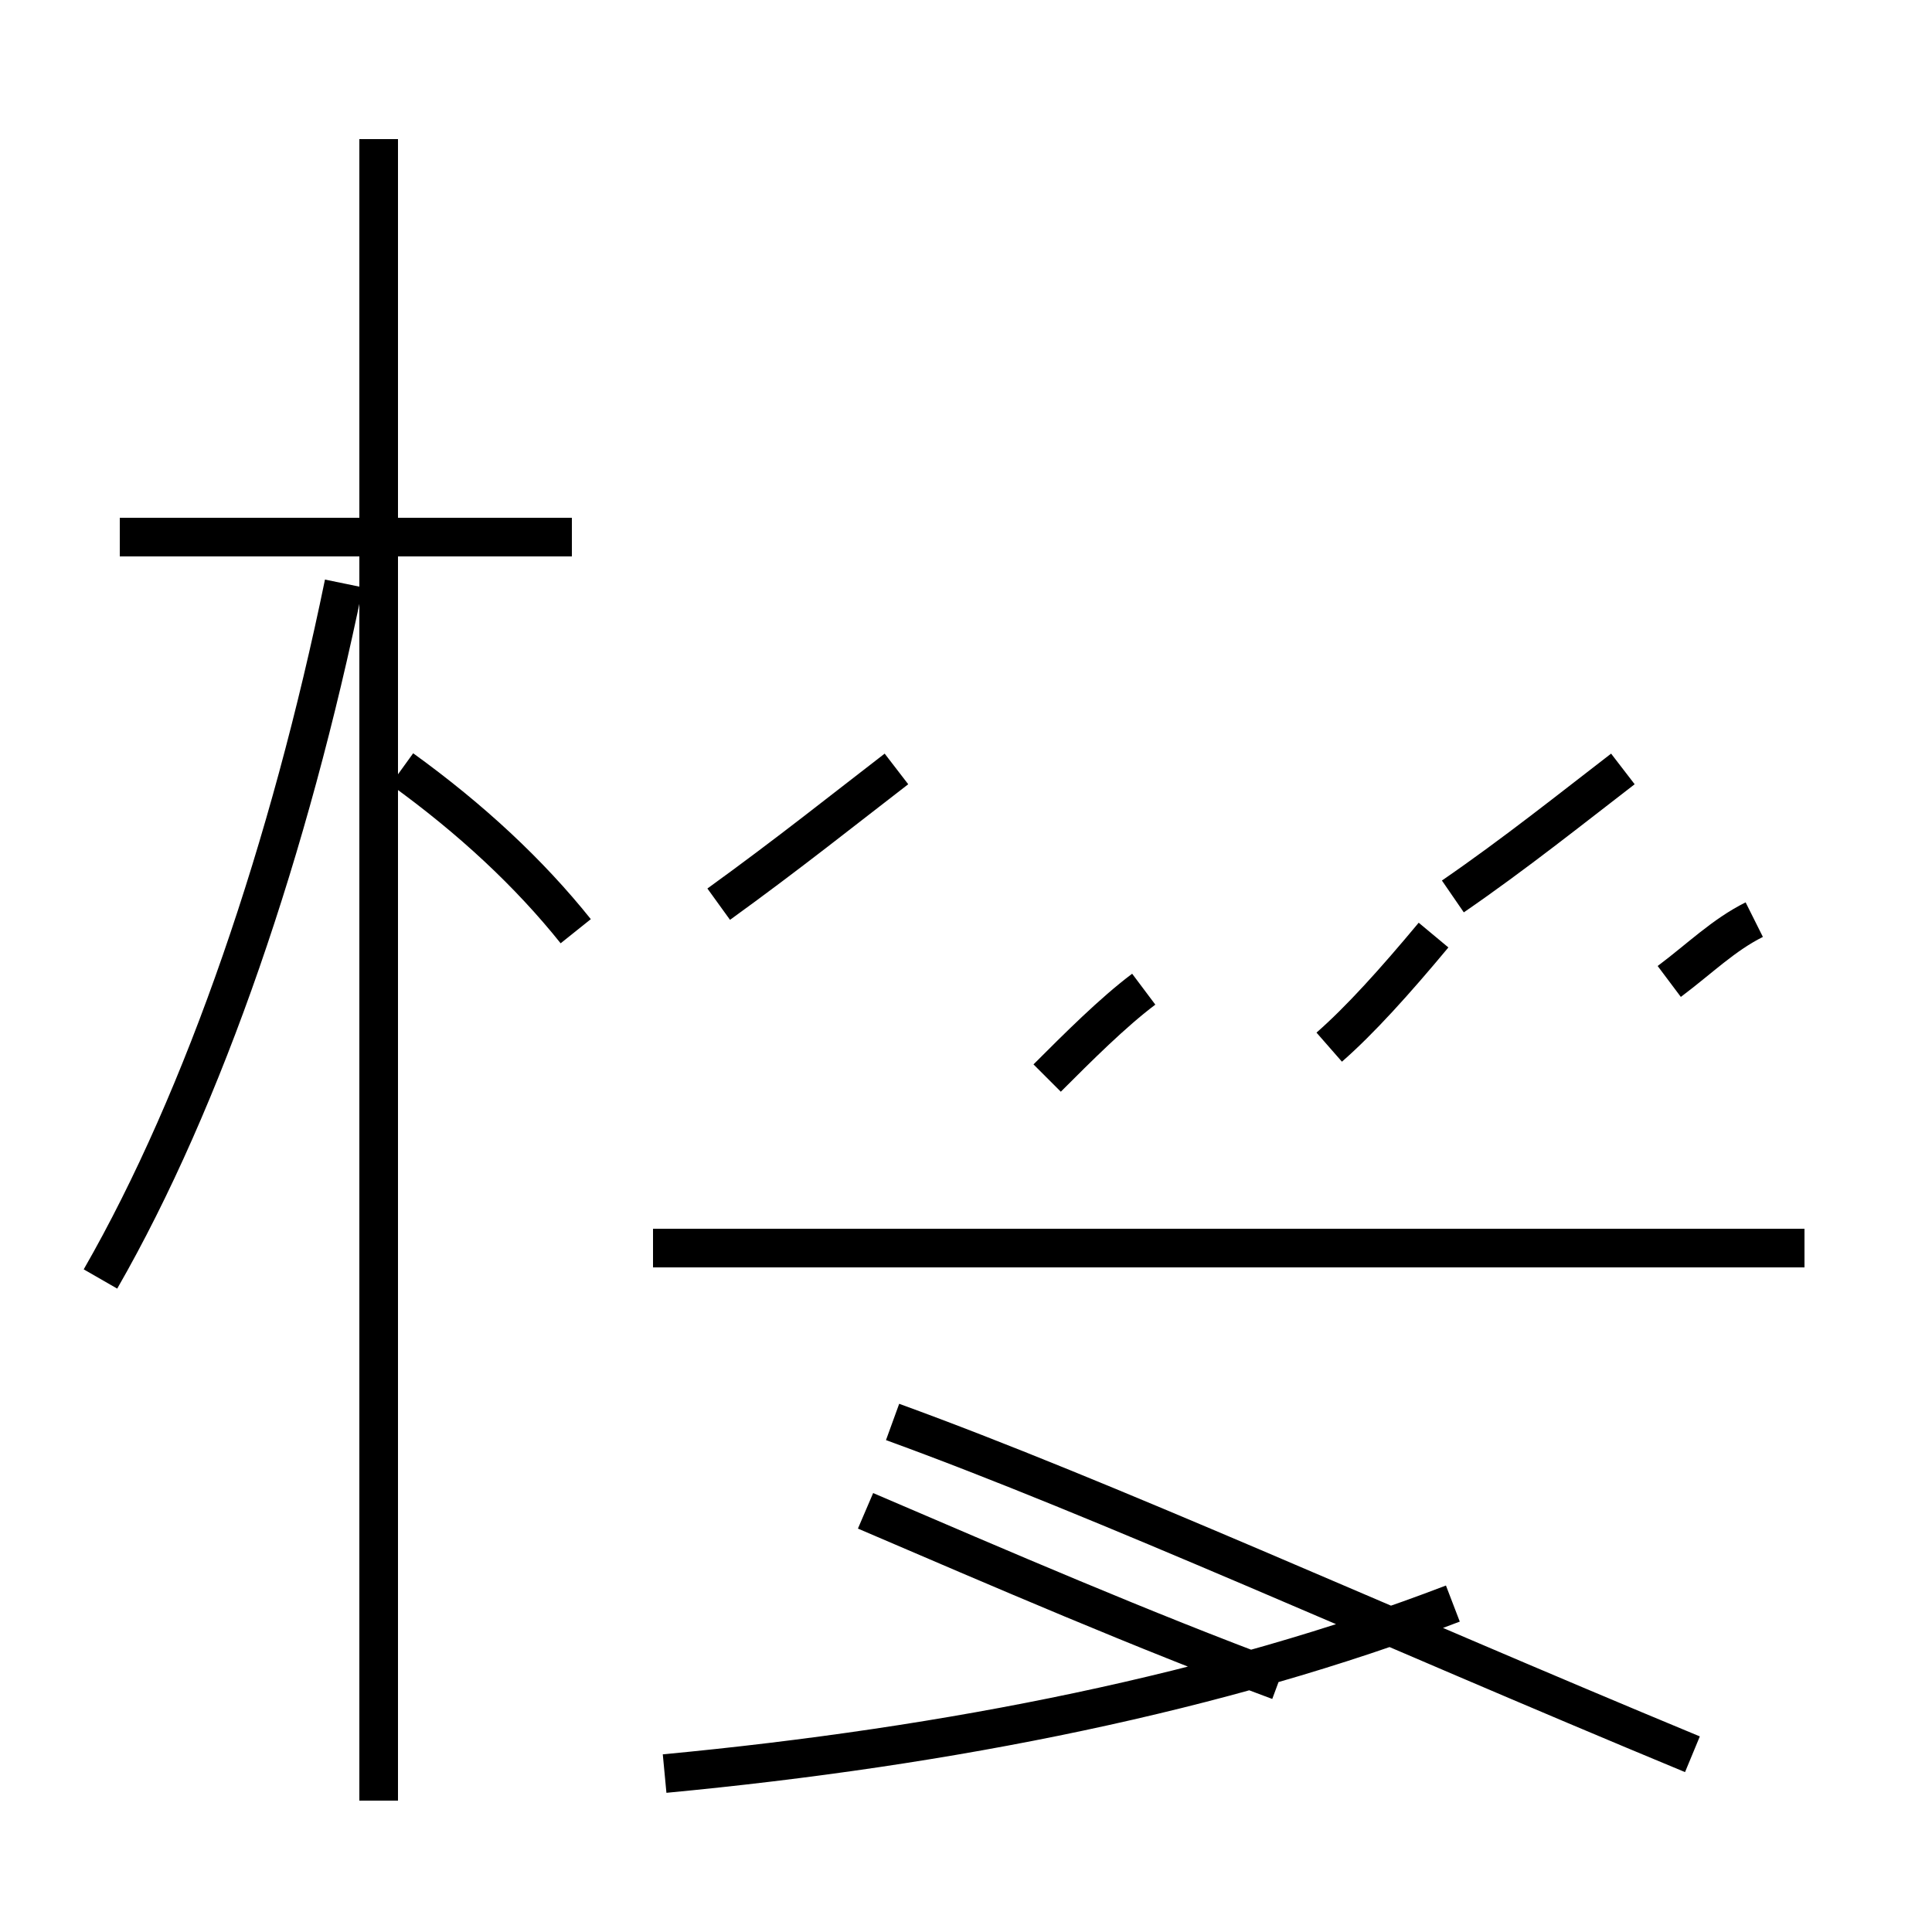 <?xml version='1.0' encoding='utf8'?>
<svg viewBox="0.0 -44.0 50.0 50.0" version="1.1" xmlns="http://www.w3.org/2000/svg">
<rect x="0.0" y="-44.0" width="50.0" height="50.0" fill="#808080" stroke="none"/>
<rect x="-1000" y="-1000" width="2000" height="2000" stroke="white" fill="white"/>
<g style="fill:none; stroke:#000000;  stroke-width:1">
<path d="M 14.8 30.1 L 3.1 30.1 M 9.8 -2.6 L 9.8 40.4 M 2.6 10.9 C 5.3 15.6 7.5 22.1 8.9 28.9 M 14.9 19.9 C 13.7 21.4 12.2 22.8 10.4 24.1 M 23.2 24.1 C 21.9 23.1 20.4 21.9 18.6 20.6 M 29.6 18.4 C 28.8 17.8 27.9 16.9 27.1 16.1 M 42.0 24.1 C 40.7 23.1 39.2 21.9 37.6 20.8 M 45.4 20.2 C 44.6 19.8 44.0 19.2 43.2 18.6 M 34.4 16.9 C 35.2 17.6 36.1 18.6 37.1 19.8 M 46.7 11.7 L 16.9 11.7 M 22.4 4.9 C 25.9 3.4 29.6 1.8 33.1 0.5 M 17.2 -1.9 C 24.6 -1.2 31.6 0.2 37.6 2.5 M 43.8 -1.4 C 35.6 2.0 28.6 5.2 23.1 7.2" transform="scale(1, -1)" />
</g>
</svg>